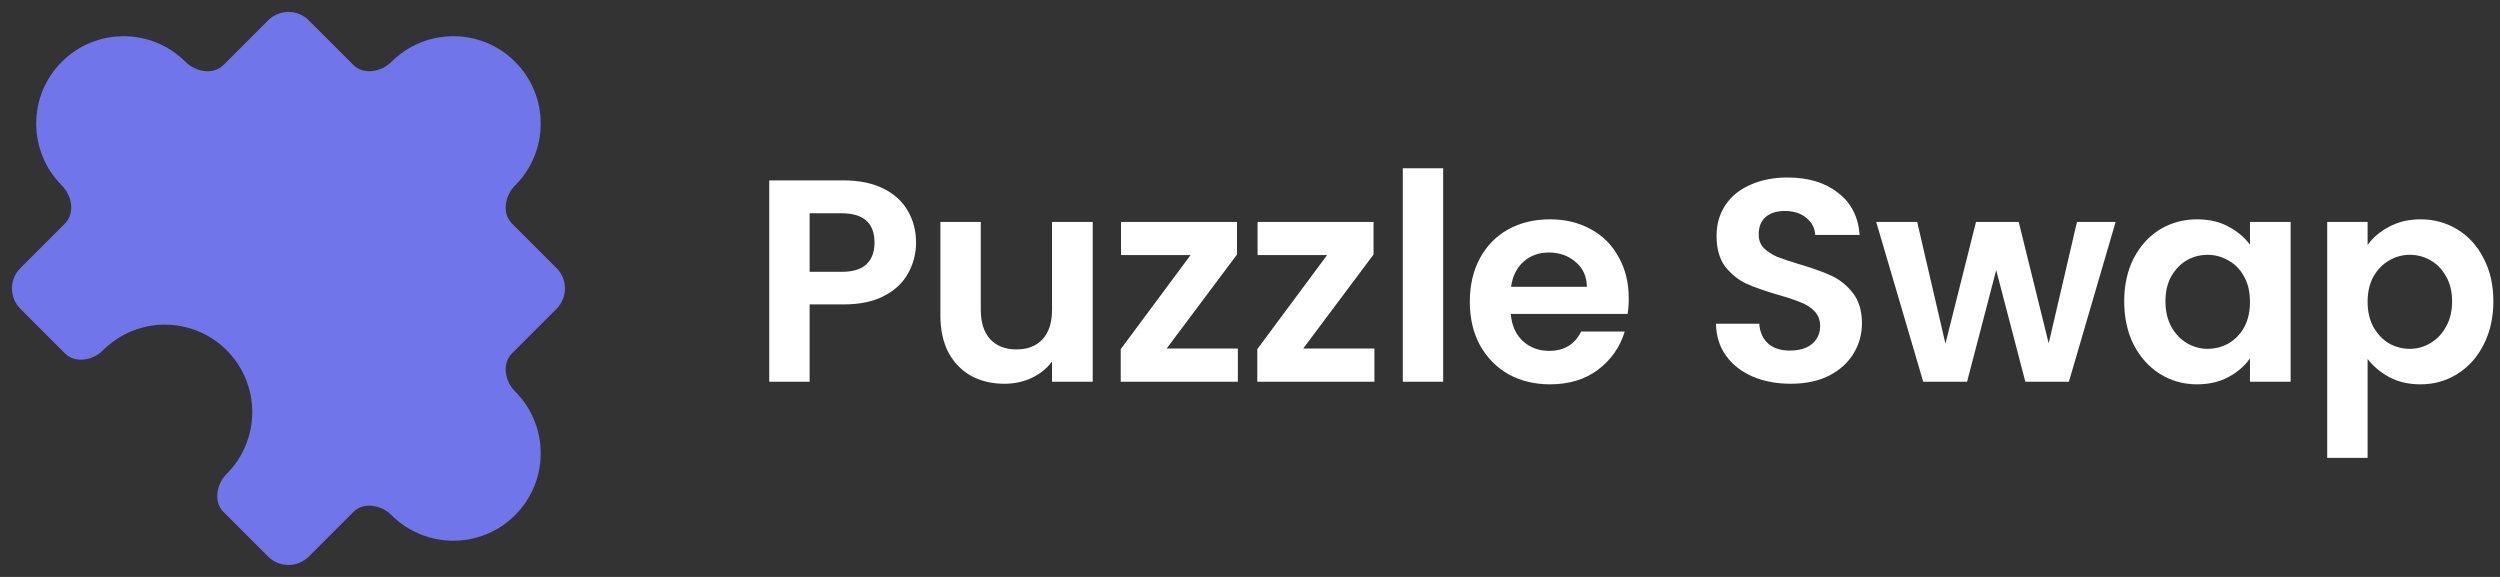 <svg width="156" height="36" viewBox="0 0 156 36" fill="none" xmlns="http://www.w3.org/2000/svg">
    <rect x="0" y="0" width="156" height="36" fill="#333333" stroke="none"/>
    <path d="M24.429 3.857C23.789 4.497 22.691 4.691 22.052 4.052L19.273 1.273C18.57 0.57 17.43 0.57 16.727 1.273L13.948 4.052C13.309 4.691 12.211 4.497 11.571 3.857C9.441 1.727 5.987 1.727 3.857 3.857C1.727 5.987 1.727 9.441 3.857 11.571C4.497 12.211 4.691 13.309 4.052 13.948L1.273 16.727C0.57 17.43 0.57 18.57 1.273 19.273L4.052 22.052C4.691 22.691 5.789 22.497 6.429 21.857C8.559 19.727 12.013 19.727 14.143 21.857C16.273 23.987 16.273 27.441 14.143 29.571C13.503 30.211 13.309 31.309 13.948 31.948L16.727 34.727C17.43 35.43 18.57 35.43 19.273 34.727L22.052 31.948C22.691 31.309 23.789 31.503 24.429 32.143C26.559 34.273 30.013 34.273 32.143 32.143C34.273 30.013 34.273 26.559 32.143 24.429C31.503 23.789 31.309 22.691 31.948 22.052L34.727 19.273C35.43 18.57 35.43 17.43 34.727 16.727L31.948 13.948C31.309 13.309 31.503 12.211 32.143 11.571C34.273 9.441 34.273 5.987 32.143 3.857C30.013 1.727 26.559 1.727 24.429 3.857Z"
          fill="#7075E9"/>
    <path d="M57.162 15.144C57.162 15.816 57 16.446 56.676 17.034C56.364 17.622 55.866 18.096 55.182 18.456C54.51 18.816 53.658 18.996 52.626 18.996H50.52V23.82H48V11.256H52.626C53.598 11.256 54.426 11.424 55.11 11.76C55.794 12.096 56.304 12.558 56.64 13.146C56.988 13.734 57.162 14.4 57.162 15.144ZM52.518 16.962C53.214 16.962 53.73 16.806 54.066 16.494C54.402 16.17 54.57 15.72 54.57 15.144C54.57 13.92 53.886 13.308 52.518 13.308H50.52V16.962H52.518Z"
          fill="white"/>
    <path d="M68.185 13.848V23.82H65.647V22.56C65.323 22.992 64.897 23.334 64.369 23.586C63.853 23.826 63.289 23.946 62.677 23.946C61.897 23.946 61.207 23.784 60.607 23.46C60.007 23.124 59.533 22.638 59.185 22.002C58.849 21.354 58.681 20.586 58.681 19.698V13.848H61.201V19.338C61.201 20.13 61.399 20.742 61.795 21.174C62.191 21.594 62.731 21.804 63.415 21.804C64.111 21.804 64.657 21.594 65.053 21.174C65.449 20.742 65.647 20.13 65.647 19.338V13.848H68.185Z"
          fill="white"/>
    <path d="M72.796 21.75H77.242V23.82H69.934V21.786L74.29 15.918H69.952V13.848H77.188V15.882L72.796 21.75Z"
          fill="white"/>
    <path d="M81.317 21.75H85.763V23.82H78.455V21.786L82.811 15.918H78.473V13.848H85.709V15.882L81.317 21.75Z"
          fill="white"/>
    <path d="M90.054 10.5V23.82H87.534V10.5H90.054Z" fill="white"/>
    <path d="M101.634 18.618C101.634 18.978 101.61 19.302 101.562 19.59H94.272C94.332 20.31 94.584 20.874 95.028 21.282C95.472 21.69 96.018 21.894 96.666 21.894C97.602 21.894 98.268 21.492 98.664 20.688H101.382C101.094 21.648 100.542 22.44 99.726 23.064C98.91 23.676 97.908 23.982 96.72 23.982C95.76 23.982 94.896 23.772 94.128 23.352C93.372 22.92 92.778 22.314 92.346 21.534C91.926 20.754 91.716 19.854 91.716 18.834C91.716 17.802 91.926 16.896 92.346 16.116C92.766 15.336 93.354 14.736 94.11 14.316C94.866 13.896 95.736 13.686 96.72 13.686C97.668 13.686 98.514 13.89 99.258 14.298C100.014 14.706 100.596 15.288 101.004 16.044C101.424 16.788 101.634 17.646 101.634 18.618ZM99.024 17.898C99.012 17.25 98.778 16.734 98.322 16.35C97.866 15.954 97.308 15.756 96.648 15.756C96.024 15.756 95.496 15.948 95.064 16.332C94.644 16.704 94.386 17.226 94.29 17.898H99.024Z"
          fill="white"/>
    <path d="M111.74 23.946C110.864 23.946 110.072 23.796 109.364 23.496C108.668 23.196 108.116 22.764 107.708 22.2C107.3 21.636 107.09 20.97 107.078 20.202H109.778C109.814 20.718 109.994 21.126 110.318 21.426C110.654 21.726 111.11 21.876 111.686 21.876C112.274 21.876 112.736 21.738 113.072 21.462C113.408 21.174 113.576 20.802 113.576 20.346C113.576 19.974 113.462 19.668 113.234 19.428C113.006 19.188 112.718 19.002 112.37 18.87C112.034 18.726 111.566 18.57 110.966 18.402C110.15 18.162 109.484 17.928 108.968 17.7C108.464 17.46 108.026 17.106 107.654 16.638C107.294 16.158 107.114 15.522 107.114 14.73C107.114 13.986 107.3 13.338 107.672 12.786C108.044 12.234 108.566 11.814 109.238 11.526C109.91 11.226 110.678 11.076 111.542 11.076C112.838 11.076 113.888 11.394 114.692 12.03C115.508 12.654 115.958 13.53 116.042 14.658H113.27C113.246 14.226 113.06 13.872 112.712 13.596C112.376 13.308 111.926 13.164 111.362 13.164C110.87 13.164 110.474 13.29 110.174 13.542C109.886 13.794 109.742 14.16 109.742 14.64C109.742 14.976 109.85 15.258 110.066 15.486C110.294 15.702 110.57 15.882 110.894 16.026C111.23 16.158 111.698 16.314 112.298 16.494C113.114 16.734 113.78 16.974 114.296 17.214C114.812 17.454 115.256 17.814 115.628 18.294C116 18.774 116.186 19.404 116.186 20.184C116.186 20.856 116.012 21.48 115.664 22.056C115.316 22.632 114.806 23.094 114.134 23.442C113.462 23.778 112.664 23.946 111.74 23.946Z"
          fill="white"/>
    <path d="M132.015 13.848L129.099 23.82H126.381L124.563 16.854L122.745 23.82H120.009L117.075 13.848H119.631L121.395 21.444L123.303 13.848H125.967L127.839 21.426L129.603 13.848H132.015Z"
          fill="white"/>
    <path d="M132.55 18.798C132.55 17.79 132.748 16.896 133.144 16.116C133.552 15.336 134.098 14.736 134.782 14.316C135.478 13.896 136.252 13.686 137.104 13.686C137.848 13.686 138.496 13.836 139.048 14.136C139.612 14.436 140.062 14.814 140.398 15.27V13.848H142.936V23.82H140.398V22.362C140.074 22.83 139.624 23.22 139.048 23.532C138.484 23.832 137.83 23.982 137.086 23.982C136.246 23.982 135.478 23.766 134.782 23.334C134.098 22.902 133.552 22.296 133.144 21.516C132.748 20.724 132.55 19.818 132.55 18.798ZM140.398 18.834C140.398 18.222 140.278 17.7 140.038 17.268C139.798 16.824 139.474 16.488 139.066 16.26C138.658 16.02 138.22 15.9 137.752 15.9C137.284 15.9 136.852 16.014 136.456 16.242C136.06 16.47 135.736 16.806 135.484 17.25C135.244 17.682 135.124 18.198 135.124 18.798C135.124 19.398 135.244 19.926 135.484 20.382C135.736 20.826 136.06 21.168 136.456 21.408C136.864 21.648 137.296 21.768 137.752 21.768C138.22 21.768 138.658 21.654 139.066 21.426C139.474 21.186 139.798 20.85 140.038 20.418C140.278 19.974 140.398 19.446 140.398 18.834Z"
          fill="white"/>
    <path d="M147.738 15.288C148.062 14.832 148.506 14.454 149.07 14.154C149.646 13.842 150.3 13.686 151.032 13.686C151.884 13.686 152.652 13.896 153.336 14.316C154.032 14.736 154.578 15.336 154.974 16.116C155.382 16.884 155.586 17.778 155.586 18.798C155.586 19.818 155.382 20.724 154.974 21.516C154.578 22.296 154.032 22.902 153.336 23.334C152.652 23.766 151.884 23.982 151.032 23.982C150.3 23.982 149.652 23.832 149.088 23.532C148.536 23.232 148.086 22.854 147.738 22.398V28.572H145.218V13.848H147.738V15.288ZM153.012 18.798C153.012 18.198 152.886 17.682 152.634 17.25C152.394 16.806 152.07 16.47 151.662 16.242C151.266 16.014 150.834 15.9 150.366 15.9C149.91 15.9 149.478 16.02 149.07 16.26C148.674 16.488 148.35 16.824 148.098 17.268C147.858 17.712 147.738 18.234 147.738 18.834C147.738 19.434 147.858 19.956 148.098 20.4C148.35 20.844 148.674 21.186 149.07 21.426C149.478 21.654 149.91 21.768 150.366 21.768C150.834 21.768 151.266 21.648 151.662 21.408C152.07 21.168 152.394 20.826 152.634 20.382C152.886 19.938 153.012 19.41 153.012 18.798Z"
          fill="white"/>
</svg>
